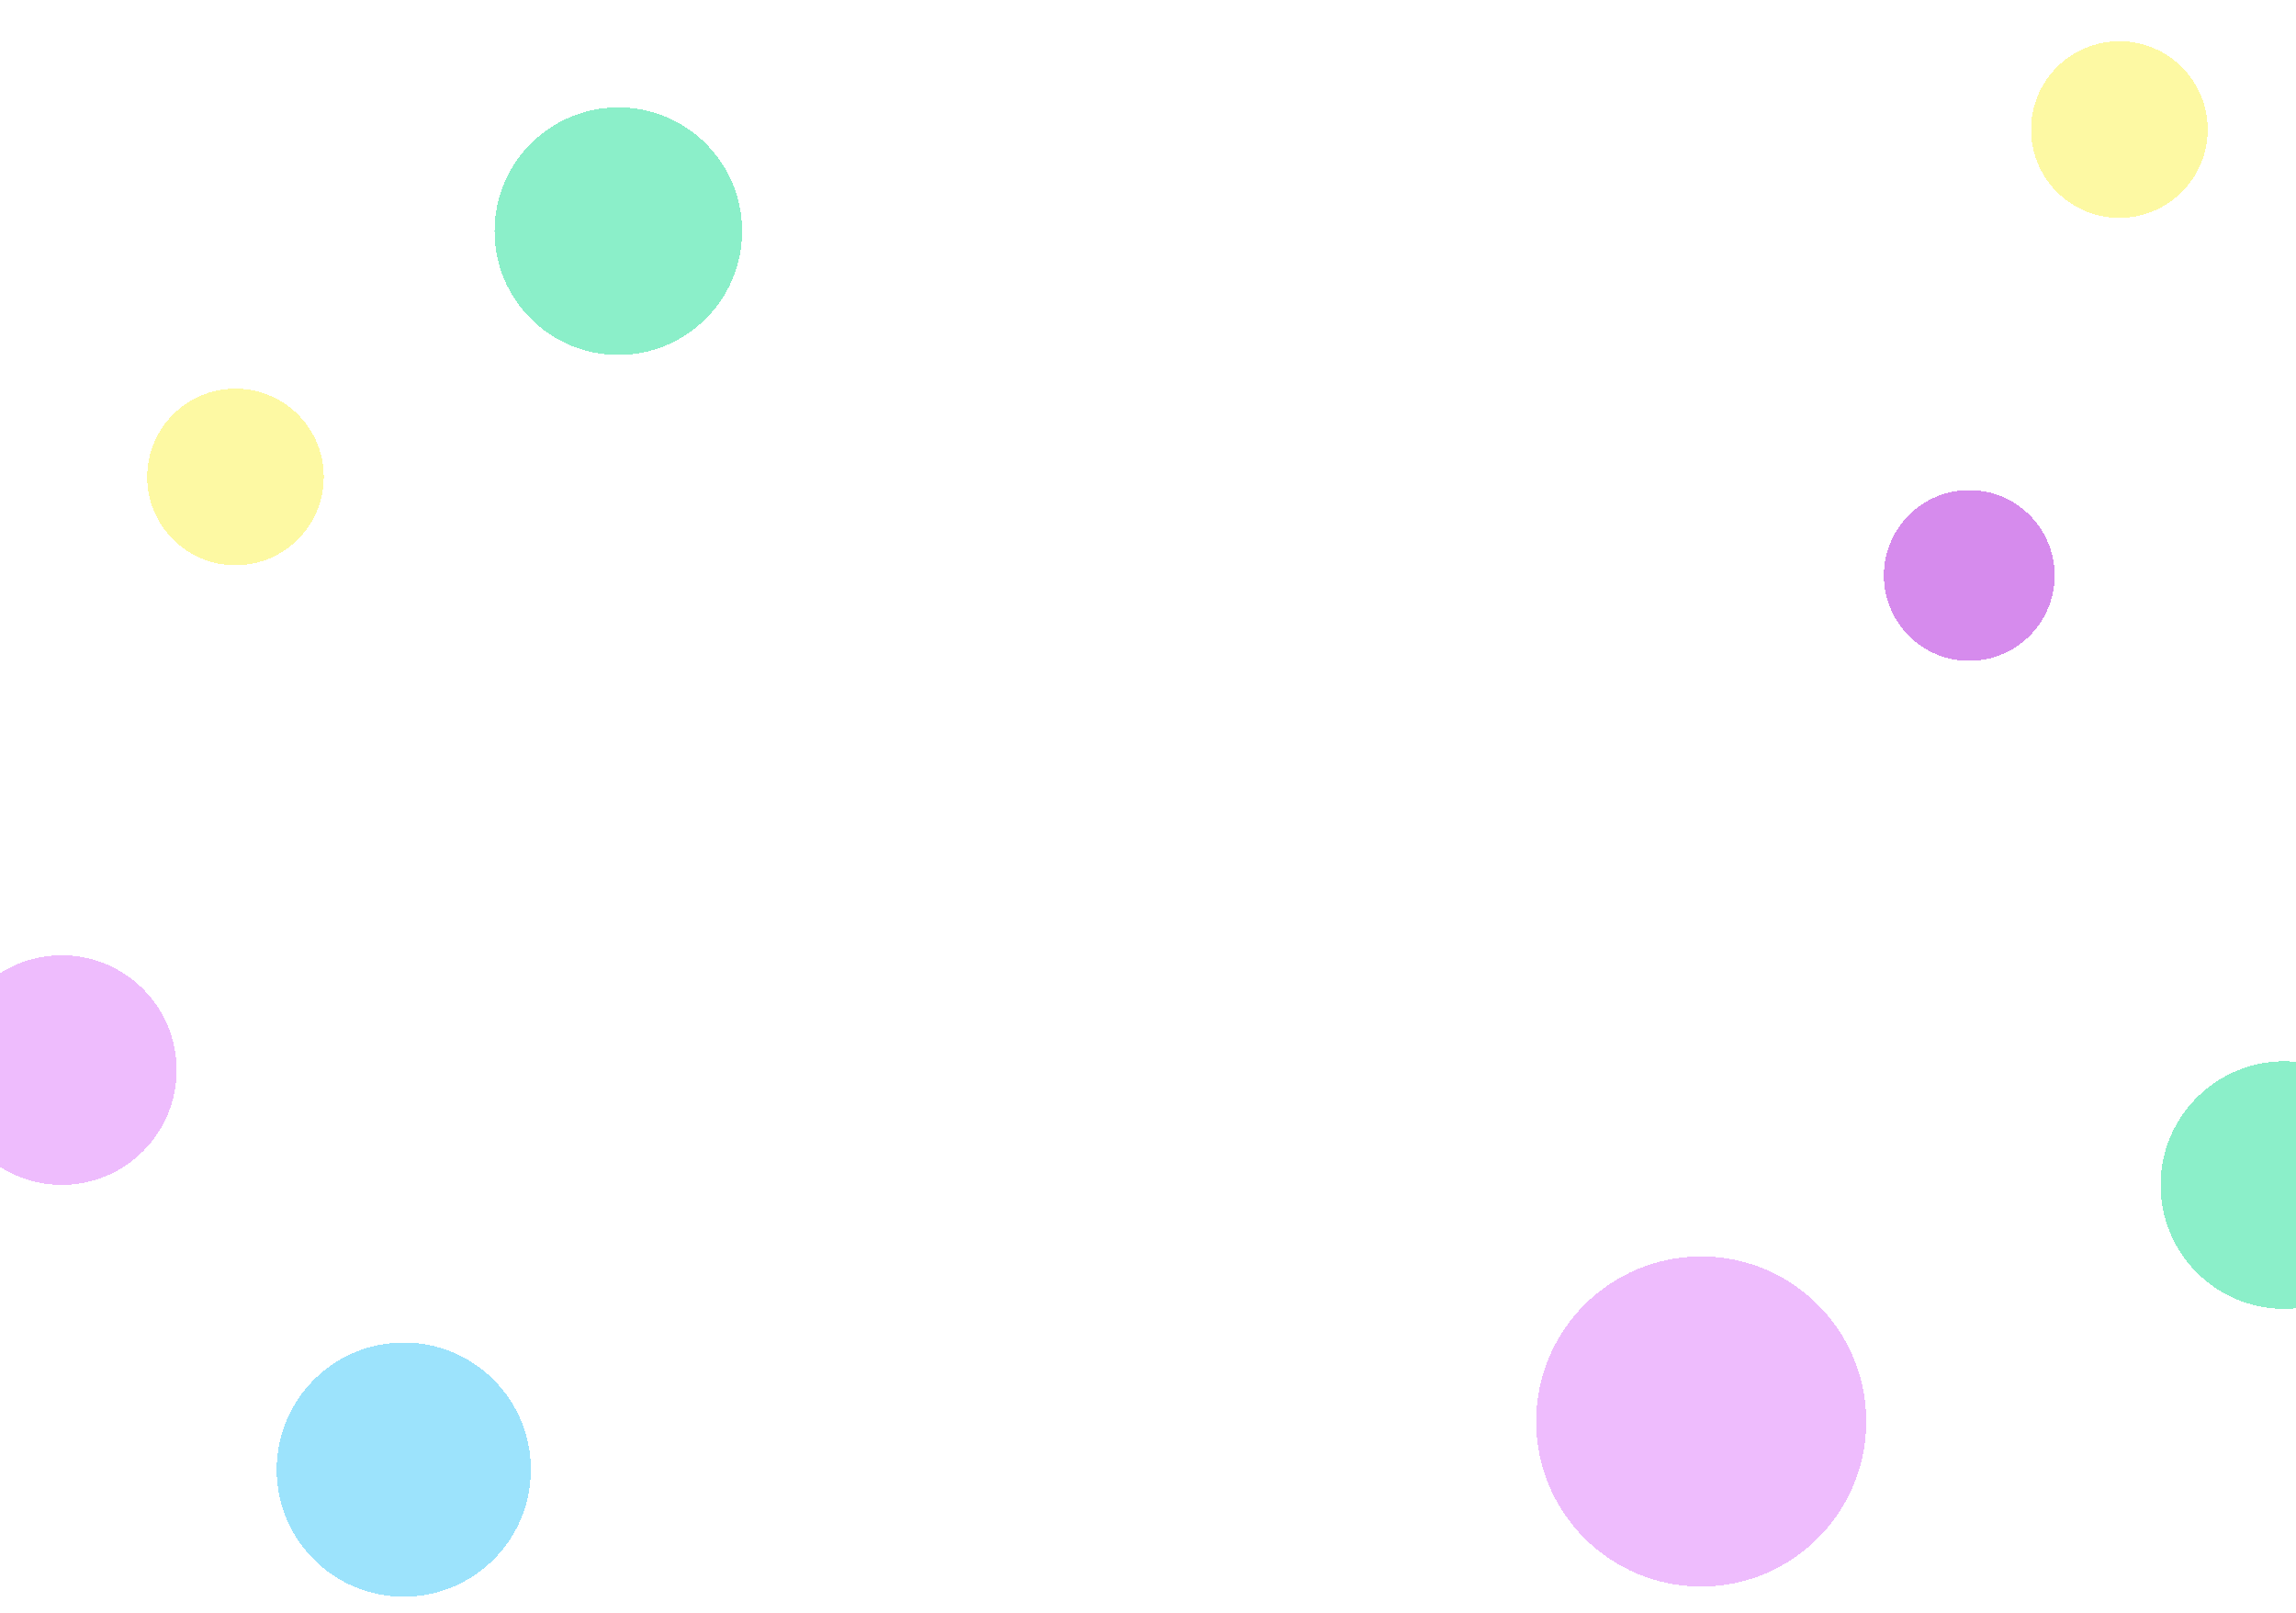 <svg width="390" height="274" viewBox="0 0 390 274" fill="none" xmlns="http://www.w3.org/2000/svg">
<g filter="url(#filter0_d_278_1050)">
<circle cx="360" cy="15" r="15" fill="#FAF457" fill-opacity="0.55" shape-rendering="crispEdges"/>
</g>
<g filter="url(#filter1_d_278_1050)">
<circle cx="40" cy="74" r="15" fill="#FAF457" fill-opacity="0.55" shape-rendering="crispEdges"/>
</g>
<g filter="url(#filter2_d_278_1050)">
<circle cx="288.967" cy="234.41" r="28.034" fill="#D352FA" fill-opacity="0.39" shape-rendering="crispEdges"/>
</g>
<g filter="url(#filter3_d_278_1050)">
<circle cx="10.5" cy="174.734" r="19.5" fill="#D352FA" fill-opacity="0.39" shape-rendering="crispEdges"/>
</g>
<g filter="url(#filter4_d_278_1050)">
<circle cx="334.5" cy="90.734" r="14.5" fill="#AF19DD" fill-opacity="0.5" shape-rendering="crispEdges"/>
</g>
<g filter="url(#filter5_d_278_1050)">
<circle cx="105.029" cy="32.26" r="21.025" fill="#19E094" fill-opacity="0.5" shape-rendering="crispEdges"/>
</g>
<g filter="url(#filter6_d_278_1050)">
<circle cx="388.025" cy="194.259" r="21.025" fill="#19E094" fill-opacity="0.5" shape-rendering="crispEdges"/>
</g>
<g filter="url(#filter7_d_278_1050)">
<g filter="url(#filter8_d_278_1050)">
<circle cx="68.586" cy="238.586" r="21.586" fill="#64D3FA" fill-opacity="0.64" shape-rendering="crispEdges"/>
</g>
</g>
<defs>
<filter id="filter0_d_278_1050" x="341" y="0" width="38" height="41" filterUnits="userSpaceOnUse" color-interpolation-filters="sRGB">
<feFlood flood-opacity="0" result="BackgroundImageFix"/>
<feColorMatrix in="SourceAlpha" type="matrix" values="0 0 0 0 0 0 0 0 0 0 0 0 0 0 0 0 0 0 127 0" result="hardAlpha"/>
<feOffset dy="7"/>
<feGaussianBlur stdDeviation="2"/>
<feComposite in2="hardAlpha" operator="out"/>
<feColorMatrix type="matrix" values="0 0 0 0 0 0 0 0 0 0 0 0 0 0 0 0 0 0 0.3 0"/>
<feBlend mode="normal" in2="BackgroundImageFix" result="effect1_dropShadow_278_1050"/>
<feBlend mode="normal" in="SourceGraphic" in2="effect1_dropShadow_278_1050" result="shape"/>
</filter>
<filter id="filter1_d_278_1050" x="21" y="59" width="38" height="41" filterUnits="userSpaceOnUse" color-interpolation-filters="sRGB">
<feFlood flood-opacity="0" result="BackgroundImageFix"/>
<feColorMatrix in="SourceAlpha" type="matrix" values="0 0 0 0 0 0 0 0 0 0 0 0 0 0 0 0 0 0 127 0" result="hardAlpha"/>
<feOffset dy="7"/>
<feGaussianBlur stdDeviation="2"/>
<feComposite in2="hardAlpha" operator="out"/>
<feColorMatrix type="matrix" values="0 0 0 0 0 0 0 0 0 0 0 0 0 0 0 0 0 0 0.3 0"/>
<feBlend mode="normal" in2="BackgroundImageFix" result="effect1_dropShadow_278_1050"/>
<feBlend mode="normal" in="SourceGraphic" in2="effect1_dropShadow_278_1050" result="shape"/>
</filter>
<filter id="filter2_d_278_1050" x="256.933" y="206.377" width="64.067" height="67.067" filterUnits="userSpaceOnUse" color-interpolation-filters="sRGB">
<feFlood flood-opacity="0" result="BackgroundImageFix"/>
<feColorMatrix in="SourceAlpha" type="matrix" values="0 0 0 0 0 0 0 0 0 0 0 0 0 0 0 0 0 0 127 0" result="hardAlpha"/>
<feOffset dy="7"/>
<feGaussianBlur stdDeviation="2"/>
<feComposite in2="hardAlpha" operator="out"/>
<feColorMatrix type="matrix" values="0 0 0 0 0 0 0 0 0 0 0 0 0 0 0 0 0 0 0.3 0"/>
<feBlend mode="normal" in2="BackgroundImageFix" result="effect1_dropShadow_278_1050"/>
<feBlend mode="normal" in="SourceGraphic" in2="effect1_dropShadow_278_1050" result="shape"/>
</filter>
<filter id="filter3_d_278_1050" x="-13" y="155.234" width="47" height="50" filterUnits="userSpaceOnUse" color-interpolation-filters="sRGB">
<feFlood flood-opacity="0" result="BackgroundImageFix"/>
<feColorMatrix in="SourceAlpha" type="matrix" values="0 0 0 0 0 0 0 0 0 0 0 0 0 0 0 0 0 0 127 0" result="hardAlpha"/>
<feOffset dy="7"/>
<feGaussianBlur stdDeviation="2"/>
<feComposite in2="hardAlpha" operator="out"/>
<feColorMatrix type="matrix" values="0 0 0 0 0 0 0 0 0 0 0 0 0 0 0 0 0 0 0.3 0"/>
<feBlend mode="normal" in2="BackgroundImageFix" result="effect1_dropShadow_278_1050"/>
<feBlend mode="normal" in="SourceGraphic" in2="effect1_dropShadow_278_1050" result="shape"/>
</filter>
<filter id="filter4_d_278_1050" x="316" y="76.234" width="37" height="40" filterUnits="userSpaceOnUse" color-interpolation-filters="sRGB">
<feFlood flood-opacity="0" result="BackgroundImageFix"/>
<feColorMatrix in="SourceAlpha" type="matrix" values="0 0 0 0 0 0 0 0 0 0 0 0 0 0 0 0 0 0 127 0" result="hardAlpha"/>
<feOffset dy="7"/>
<feGaussianBlur stdDeviation="2"/>
<feComposite in2="hardAlpha" operator="out"/>
<feColorMatrix type="matrix" values="0 0 0 0 0 0 0 0 0 0 0 0 0 0 0 0 0 0 0.3 0"/>
<feBlend mode="normal" in2="BackgroundImageFix" result="effect1_dropShadow_278_1050"/>
<feBlend mode="normal" in="SourceGraphic" in2="effect1_dropShadow_278_1050" result="shape"/>
</filter>
<filter id="filter5_d_278_1050" x="80.004" y="11.234" width="50.05" height="53.05" filterUnits="userSpaceOnUse" color-interpolation-filters="sRGB">
<feFlood flood-opacity="0" result="BackgroundImageFix"/>
<feColorMatrix in="SourceAlpha" type="matrix" values="0 0 0 0 0 0 0 0 0 0 0 0 0 0 0 0 0 0 127 0" result="hardAlpha"/>
<feOffset dy="7"/>
<feGaussianBlur stdDeviation="2"/>
<feComposite in2="hardAlpha" operator="out"/>
<feColorMatrix type="matrix" values="0 0 0 0 0 0 0 0 0 0 0 0 0 0 0 0 0 0 0.3 0"/>
<feBlend mode="normal" in2="BackgroundImageFix" result="effect1_dropShadow_278_1050"/>
<feBlend mode="normal" in="SourceGraphic" in2="effect1_dropShadow_278_1050" result="shape"/>
</filter>
<filter id="filter6_d_278_1050" x="363" y="173.234" width="50.05" height="53.05" filterUnits="userSpaceOnUse" color-interpolation-filters="sRGB">
<feFlood flood-opacity="0" result="BackgroundImageFix"/>
<feColorMatrix in="SourceAlpha" type="matrix" values="0 0 0 0 0 0 0 0 0 0 0 0 0 0 0 0 0 0 127 0" result="hardAlpha"/>
<feOffset dy="7"/>
<feGaussianBlur stdDeviation="2"/>
<feComposite in2="hardAlpha" operator="out"/>
<feColorMatrix type="matrix" values="0 0 0 0 0 0 0 0 0 0 0 0 0 0 0 0 0 0 0.3 0"/>
<feBlend mode="normal" in2="BackgroundImageFix" result="effect1_dropShadow_278_1050"/>
<feBlend mode="normal" in="SourceGraphic" in2="effect1_dropShadow_278_1050" result="shape"/>
</filter>
<filter id="filter7_d_278_1050" x="43" y="217" width="51.172" height="51.172" filterUnits="userSpaceOnUse" color-interpolation-filters="sRGB">
<feFlood flood-opacity="0" result="BackgroundImageFix"/>
<feColorMatrix in="SourceAlpha" type="matrix" values="0 0 0 0 0 0 0 0 0 0 0 0 0 0 0 0 0 0 127 0" result="hardAlpha"/>
<feOffset dy="4"/>
<feGaussianBlur stdDeviation="2"/>
<feComposite in2="hardAlpha" operator="out"/>
<feColorMatrix type="matrix" values="0 0 0 0 0 0 0 0 0 0 0 0 0 0 0 0 0 0 0.25 0"/>
<feBlend mode="normal" in2="BackgroundImageFix" result="effect1_dropShadow_278_1050"/>
<feBlend mode="normal" in="SourceGraphic" in2="effect1_dropShadow_278_1050" result="shape"/>
</filter>
<filter id="filter8_d_278_1050" x="43" y="217" width="51.172" height="54.172" filterUnits="userSpaceOnUse" color-interpolation-filters="sRGB">
<feFlood flood-opacity="0" result="BackgroundImageFix"/>
<feColorMatrix in="SourceAlpha" type="matrix" values="0 0 0 0 0 0 0 0 0 0 0 0 0 0 0 0 0 0 127 0" result="hardAlpha"/>
<feOffset dy="7"/>
<feGaussianBlur stdDeviation="2"/>
<feComposite in2="hardAlpha" operator="out"/>
<feColorMatrix type="matrix" values="0 0 0 0 0 0 0 0 0 0 0 0 0 0 0 0 0 0 0.3 0"/>
<feBlend mode="normal" in2="BackgroundImageFix" result="effect1_dropShadow_278_1050"/>
<feBlend mode="normal" in="SourceGraphic" in2="effect1_dropShadow_278_1050" result="shape"/>
</filter>
</defs>
</svg>
